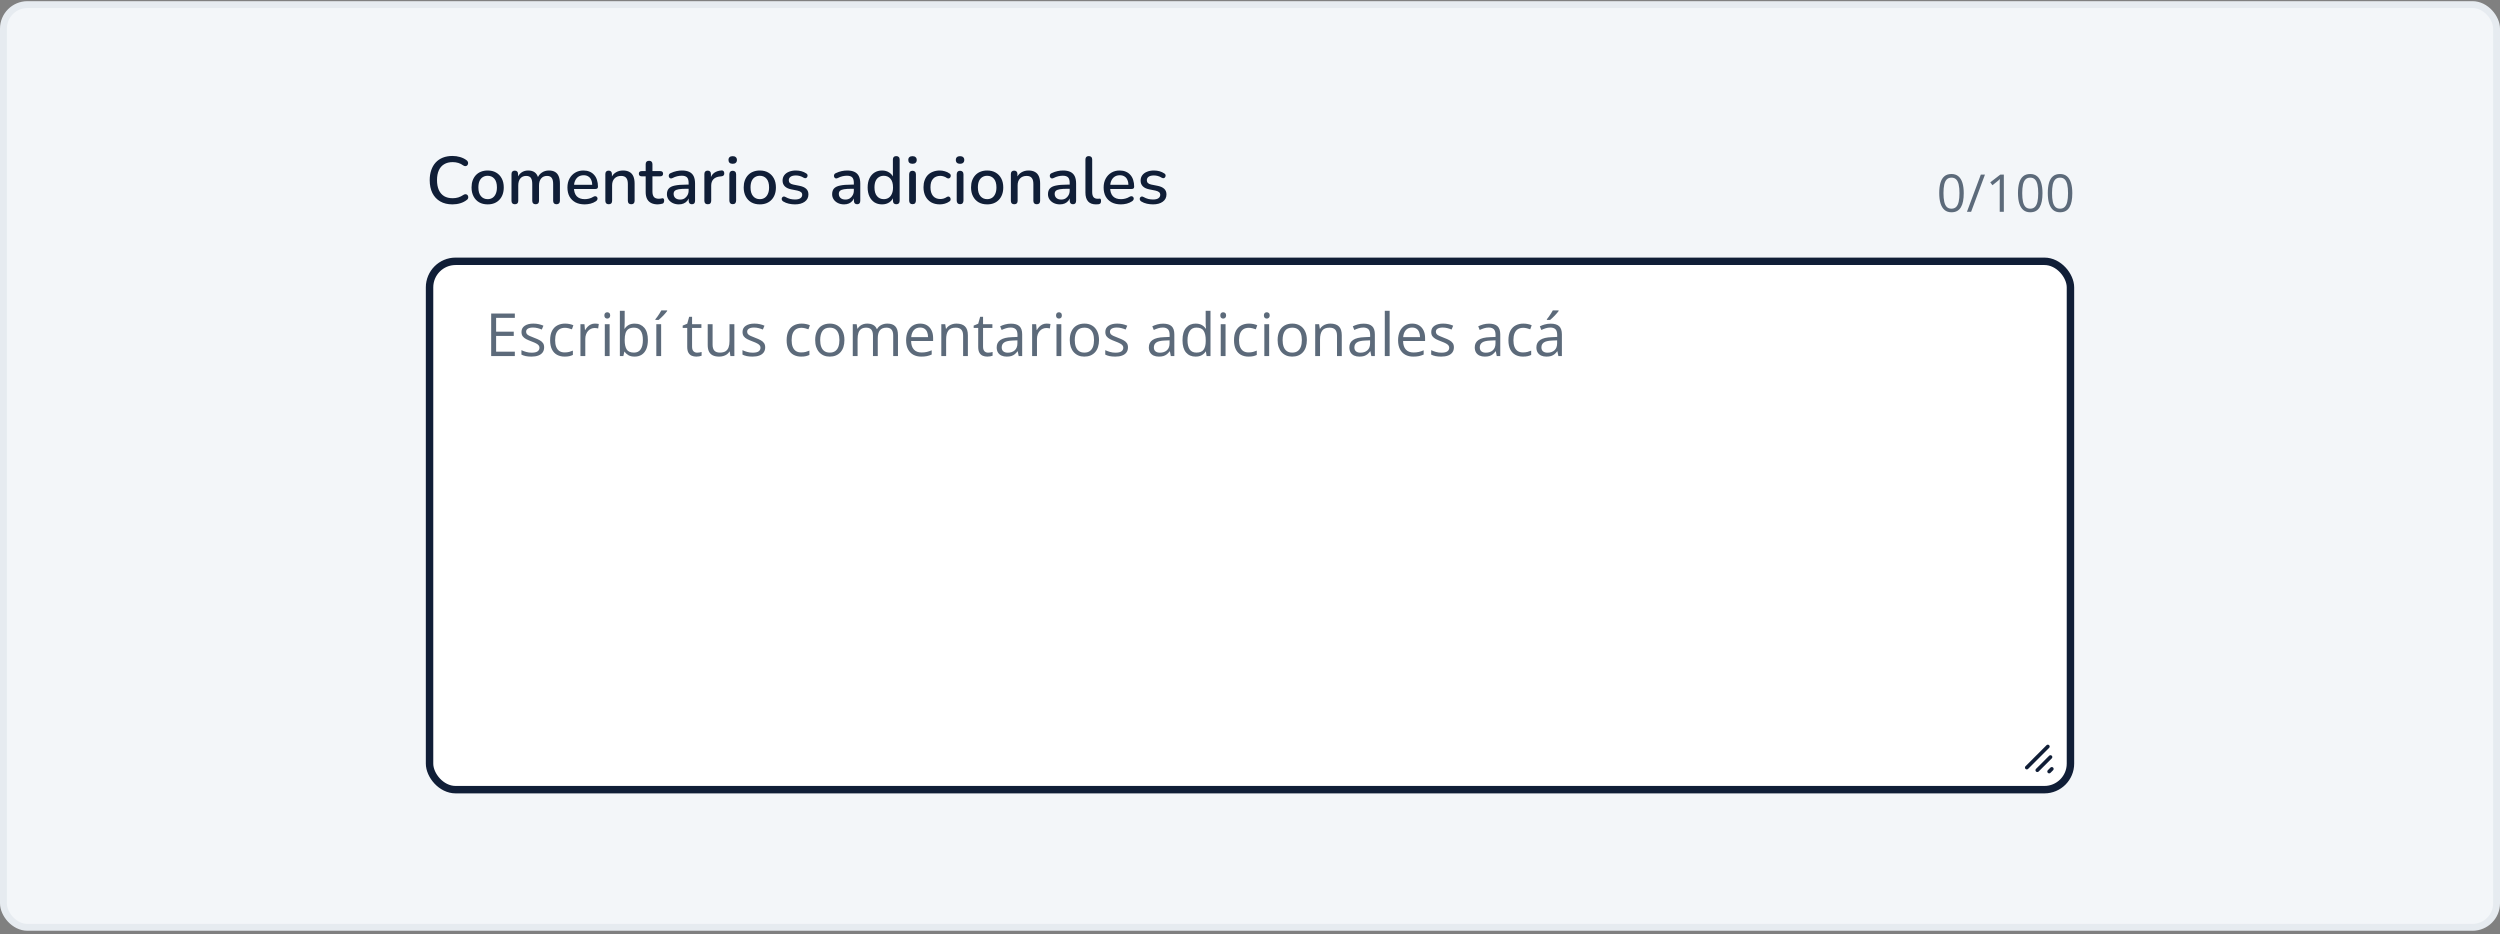 <svg width="728" height="272" viewBox="0 0 728 272" fill="none" xmlns="http://www.w3.org/2000/svg">
<rect x="0" y="0" width="728" height="272" fill="#808080" stroke="none"/>
<rect x="1" y="1.341" width="726" height="268.695" rx="7" fill="#F3F6F9"/>
<rect x="1" y="1.341" width="726" height="268.695" rx="7" stroke="#E6EBF0" stroke-width="2"/>
<path d="M131.762 59.516C130.371 59.516 129.181 59.23 128.193 58.658C127.205 58.086 126.444 57.273 125.911 56.22C125.391 55.154 125.131 53.899 125.131 52.456C125.131 51.377 125.281 50.408 125.58 49.55C125.879 48.679 126.308 47.938 126.867 47.327C127.439 46.703 128.135 46.228 128.954 45.903C129.786 45.578 130.722 45.415 131.762 45.415C132.529 45.415 133.264 45.519 133.966 45.727C134.681 45.935 135.299 46.234 135.819 46.625C136.04 46.768 136.183 46.943 136.248 47.151C136.326 47.346 136.339 47.535 136.287 47.717C136.248 47.899 136.164 48.055 136.034 48.185C135.904 48.302 135.735 48.367 135.527 48.38C135.331 48.393 135.117 48.321 134.883 48.165C134.454 47.84 133.979 47.6 133.459 47.444C132.939 47.288 132.393 47.21 131.821 47.21C130.833 47.21 130.001 47.418 129.324 47.834C128.648 48.237 128.135 48.828 127.784 49.609C127.433 50.389 127.257 51.338 127.257 52.456C127.257 53.574 127.433 54.53 127.784 55.323C128.135 56.103 128.648 56.701 129.324 57.117C130.001 57.52 130.833 57.722 131.821 57.722C132.393 57.722 132.939 57.644 133.459 57.488C133.992 57.319 134.493 57.072 134.961 56.747C135.195 56.604 135.403 56.539 135.585 56.552C135.78 56.565 135.943 56.63 136.073 56.747C136.203 56.864 136.287 57.013 136.326 57.195C136.378 57.364 136.372 57.547 136.307 57.742C136.255 57.924 136.131 58.08 135.936 58.21C135.403 58.639 134.772 58.964 134.044 59.185C133.316 59.406 132.555 59.516 131.762 59.516ZM142.014 59.516C141.052 59.516 140.22 59.315 139.517 58.912C138.828 58.509 138.289 57.937 137.899 57.195C137.509 56.454 137.314 55.583 137.314 54.582C137.314 53.815 137.424 53.132 137.645 52.534C137.866 51.936 138.178 51.422 138.581 50.993C138.997 50.551 139.491 50.22 140.063 49.999C140.649 49.765 141.299 49.648 142.014 49.648C142.963 49.648 143.782 49.849 144.471 50.252C145.173 50.655 145.719 51.227 146.11 51.968C146.5 52.697 146.695 53.568 146.695 54.582C146.695 55.336 146.584 56.019 146.363 56.63C146.142 57.241 145.823 57.761 145.407 58.19C145.004 58.619 144.51 58.951 143.925 59.185C143.353 59.406 142.716 59.516 142.014 59.516ZM142.014 57.995C142.547 57.995 143.015 57.865 143.418 57.605C143.821 57.345 144.133 56.961 144.354 56.454C144.588 55.947 144.705 55.323 144.705 54.582C144.705 53.464 144.458 52.619 143.964 52.047C143.47 51.474 142.82 51.188 142.014 51.188C141.468 51.188 140.993 51.318 140.59 51.578C140.187 51.825 139.868 52.203 139.634 52.71C139.413 53.217 139.303 53.841 139.303 54.582C139.303 55.687 139.55 56.532 140.044 57.117C140.538 57.703 141.195 57.995 142.014 57.995ZM149.921 59.477C149.609 59.477 149.368 59.393 149.199 59.224C149.03 59.042 148.946 58.795 148.946 58.483V50.681C148.946 50.356 149.03 50.109 149.199 49.94C149.368 49.771 149.603 49.687 149.902 49.687C150.214 49.687 150.448 49.771 150.604 49.94C150.773 50.109 150.857 50.356 150.857 50.681V52.281L150.643 51.852C150.903 51.162 151.306 50.623 151.852 50.233C152.398 49.843 153.055 49.648 153.822 49.648C154.615 49.648 155.258 49.836 155.753 50.213C156.247 50.59 156.585 51.169 156.767 51.949H156.494C156.741 51.234 157.163 50.675 157.761 50.272C158.36 49.856 159.055 49.648 159.848 49.648C160.576 49.648 161.175 49.791 161.643 50.077C162.111 50.35 162.462 50.772 162.696 51.344C162.93 51.904 163.047 52.612 163.047 53.47V58.483C163.047 58.795 162.956 59.042 162.774 59.224C162.605 59.393 162.364 59.477 162.052 59.477C161.74 59.477 161.5 59.393 161.331 59.224C161.162 59.042 161.077 58.795 161.077 58.483V53.568C161.077 52.762 160.934 52.17 160.648 51.793C160.375 51.416 159.92 51.227 159.283 51.227C158.568 51.227 158.002 51.474 157.586 51.968C157.17 52.463 156.962 53.145 156.962 54.016V58.483C156.962 58.795 156.877 59.042 156.708 59.224C156.539 59.393 156.299 59.477 155.987 59.477C155.675 59.477 155.428 59.393 155.245 59.224C155.076 59.042 154.992 58.795 154.992 58.483V53.568C154.992 52.762 154.855 52.17 154.582 51.793C154.309 51.416 153.854 51.227 153.217 51.227C152.502 51.227 151.936 51.474 151.52 51.968C151.117 52.463 150.916 53.145 150.916 54.016V58.483C150.916 59.146 150.584 59.477 149.921 59.477ZM170.267 59.516C169.227 59.516 168.33 59.321 167.576 58.931C166.835 58.528 166.256 57.963 165.84 57.234C165.437 56.493 165.235 55.616 165.235 54.602C165.235 53.613 165.437 52.749 165.84 52.008C166.243 51.266 166.796 50.688 167.498 50.272C168.2 49.856 168.999 49.648 169.897 49.648C170.56 49.648 171.151 49.758 171.671 49.979C172.192 50.187 172.634 50.499 172.998 50.915C173.375 51.318 173.654 51.812 173.836 52.398C174.031 52.983 174.129 53.639 174.129 54.367C174.129 54.589 174.064 54.758 173.934 54.874C173.804 54.979 173.609 55.031 173.349 55.031H166.796V53.821H172.803L172.471 54.094C172.471 53.444 172.374 52.892 172.179 52.437C171.997 51.981 171.717 51.637 171.34 51.403C170.976 51.156 170.521 51.032 169.975 51.032C169.364 51.032 168.843 51.175 168.414 51.462C167.998 51.748 167.68 52.144 167.459 52.651C167.238 53.158 167.127 53.75 167.127 54.426V54.543C167.127 55.687 167.394 56.552 167.927 57.137C168.473 57.709 169.26 57.995 170.287 57.995C170.677 57.995 171.086 57.943 171.515 57.839C171.958 57.735 172.374 57.559 172.764 57.312C172.985 57.182 173.18 57.124 173.349 57.137C173.531 57.15 173.674 57.208 173.778 57.312C173.895 57.416 173.966 57.547 173.992 57.703C174.018 57.859 173.992 58.021 173.914 58.19C173.836 58.346 173.7 58.489 173.505 58.619C173.063 58.918 172.549 59.146 171.964 59.302C171.379 59.445 170.813 59.516 170.267 59.516ZM177.252 59.477C176.94 59.477 176.699 59.393 176.53 59.224C176.361 59.042 176.276 58.795 176.276 58.483V50.681C176.276 50.356 176.361 50.109 176.53 49.94C176.699 49.771 176.933 49.687 177.232 49.687C177.544 49.687 177.778 49.771 177.934 49.94C178.103 50.109 178.188 50.356 178.188 50.681V52.203L177.973 51.852C178.259 51.123 178.708 50.577 179.319 50.213C179.93 49.836 180.632 49.648 181.425 49.648C182.179 49.648 182.804 49.791 183.298 50.077C183.805 50.35 184.182 50.772 184.429 51.344C184.676 51.904 184.799 52.612 184.799 53.47V58.483C184.799 58.795 184.715 59.042 184.546 59.224C184.377 59.393 184.136 59.477 183.824 59.477C183.499 59.477 183.252 59.393 183.083 59.224C182.914 59.042 182.83 58.795 182.83 58.483V53.587C182.83 52.768 182.667 52.17 182.342 51.793C182.03 51.416 181.536 51.227 180.86 51.227C180.067 51.227 179.429 51.474 178.948 51.968C178.48 52.463 178.246 53.126 178.246 53.958V58.483C178.246 59.146 177.915 59.477 177.252 59.477ZM191.57 59.516C190.79 59.516 190.134 59.38 189.601 59.107C189.067 58.834 188.671 58.431 188.411 57.898C188.151 57.364 188.021 56.714 188.021 55.947V51.344H186.851C186.591 51.344 186.389 51.279 186.246 51.149C186.103 51.006 186.031 50.818 186.031 50.584C186.031 50.337 186.103 50.148 186.246 50.018C186.389 49.888 186.591 49.823 186.851 49.823H188.021V47.814C188.021 47.489 188.105 47.242 188.274 47.073C188.456 46.904 188.703 46.82 189.015 46.82C189.328 46.82 189.568 46.904 189.737 47.073C189.906 47.242 189.991 47.489 189.991 47.814V49.823H192.273C192.533 49.823 192.734 49.888 192.877 50.018C193.02 50.148 193.092 50.337 193.092 50.584C193.092 50.818 193.02 51.006 192.877 51.149C192.734 51.279 192.533 51.344 192.273 51.344H189.991V55.791C189.991 56.48 190.134 57 190.42 57.352C190.719 57.703 191.2 57.878 191.863 57.878C192.097 57.878 192.299 57.859 192.468 57.82C192.65 57.767 192.799 57.735 192.916 57.722C193.059 57.722 193.176 57.774 193.267 57.878C193.358 57.969 193.404 58.151 193.404 58.424C193.404 58.619 193.365 58.801 193.287 58.97C193.222 59.139 193.098 59.25 192.916 59.302C192.76 59.354 192.546 59.399 192.273 59.438C192.012 59.49 191.778 59.516 191.57 59.516ZM197.68 59.516C197.016 59.516 196.418 59.386 195.885 59.126C195.365 58.866 194.956 58.515 194.657 58.073C194.357 57.631 194.208 57.13 194.208 56.571C194.208 55.869 194.383 55.317 194.735 54.914C195.099 54.498 195.69 54.205 196.509 54.036C197.341 53.854 198.46 53.763 199.864 53.763H200.781V54.972H199.883C198.947 54.972 198.206 55.018 197.66 55.109C197.114 55.2 196.724 55.356 196.49 55.577C196.269 55.785 196.158 56.077 196.158 56.454C196.158 56.948 196.327 57.352 196.665 57.663C197.003 57.963 197.471 58.112 198.07 58.112C198.551 58.112 198.973 58.002 199.337 57.781C199.701 57.547 199.987 57.234 200.195 56.844C200.417 56.454 200.527 56.006 200.527 55.499V53.256C200.527 52.515 200.371 51.981 200.059 51.657C199.747 51.331 199.233 51.169 198.518 51.169C198.102 51.169 197.667 51.221 197.211 51.325C196.769 51.429 196.308 51.605 195.827 51.852C195.606 51.956 195.417 51.988 195.261 51.949C195.105 51.91 194.982 51.825 194.891 51.696C194.8 51.553 194.748 51.403 194.735 51.247C194.735 51.078 194.774 50.915 194.852 50.759C194.943 50.603 195.092 50.486 195.3 50.408C195.872 50.135 196.438 49.94 196.997 49.823C197.556 49.706 198.083 49.648 198.577 49.648C199.448 49.648 200.163 49.784 200.722 50.057C201.294 50.33 201.717 50.746 201.99 51.305C202.263 51.864 202.399 52.586 202.399 53.47V58.483C202.399 58.795 202.321 59.042 202.165 59.224C202.009 59.393 201.782 59.477 201.483 59.477C201.197 59.477 200.969 59.393 200.8 59.224C200.631 59.042 200.547 58.795 200.547 58.483V57.215H200.722C200.618 57.696 200.423 58.112 200.137 58.463C199.864 58.801 199.519 59.061 199.103 59.243C198.687 59.425 198.213 59.516 197.68 59.516ZM206.107 59.477C205.782 59.477 205.535 59.393 205.366 59.224C205.197 59.042 205.112 58.795 205.112 58.483V50.681C205.112 50.356 205.197 50.109 205.366 49.94C205.535 49.771 205.769 49.687 206.068 49.687C206.38 49.687 206.614 49.771 206.77 49.94C206.939 50.109 207.024 50.356 207.024 50.681V52.105H206.829C207.037 51.325 207.42 50.733 207.979 50.33C208.539 49.927 209.254 49.693 210.125 49.628C210.359 49.615 210.541 49.674 210.671 49.804C210.814 49.934 210.892 50.135 210.905 50.408C210.931 50.681 210.872 50.902 210.729 51.071C210.586 51.227 210.365 51.318 210.066 51.344L209.696 51.383C208.851 51.462 208.207 51.728 207.765 52.183C207.323 52.638 207.102 53.262 207.102 54.055V58.483C207.102 58.795 207.017 59.042 206.848 59.224C206.692 59.393 206.445 59.477 206.107 59.477ZM213.363 59.458C213.051 59.458 212.811 59.367 212.642 59.185C212.473 58.99 212.388 58.723 212.388 58.385V50.779C212.388 50.441 212.473 50.181 212.642 49.999C212.811 49.817 213.051 49.726 213.363 49.726C213.675 49.726 213.916 49.817 214.085 49.999C214.267 50.181 214.358 50.441 214.358 50.779V58.385C214.358 58.723 214.273 58.99 214.104 59.185C213.935 59.367 213.688 59.458 213.363 59.458ZM213.363 47.697C212.973 47.697 212.668 47.6 212.447 47.405C212.239 47.21 212.135 46.937 212.135 46.586C212.135 46.221 212.239 45.949 212.447 45.767C212.668 45.571 212.973 45.474 213.363 45.474C213.753 45.474 214.052 45.571 214.26 45.767C214.481 45.949 214.592 46.221 214.592 46.586C214.592 46.937 214.481 47.21 214.26 47.405C214.052 47.6 213.753 47.697 213.363 47.697ZM221.265 59.516C220.303 59.516 219.471 59.315 218.769 58.912C218.08 58.509 217.54 57.937 217.15 57.195C216.76 56.454 216.565 55.583 216.565 54.582C216.565 53.815 216.676 53.132 216.897 52.534C217.118 51.936 217.43 51.422 217.833 50.993C218.249 50.551 218.743 50.22 219.315 49.999C219.9 49.765 220.55 49.648 221.265 49.648C222.215 49.648 223.034 49.849 223.723 50.252C224.425 50.655 224.971 51.227 225.361 51.968C225.751 52.697 225.946 53.568 225.946 54.582C225.946 55.336 225.836 56.019 225.615 56.63C225.394 57.241 225.075 57.761 224.659 58.19C224.256 58.619 223.762 58.951 223.177 59.185C222.605 59.406 221.967 59.516 221.265 59.516ZM221.265 57.995C221.798 57.995 222.267 57.865 222.67 57.605C223.073 57.345 223.385 56.961 223.606 56.454C223.84 55.947 223.957 55.323 223.957 54.582C223.957 53.464 223.71 52.619 223.216 52.047C222.722 51.474 222.072 51.188 221.265 51.188C220.719 51.188 220.245 51.318 219.842 51.578C219.439 51.825 219.12 52.203 218.886 52.71C218.665 53.217 218.554 53.841 218.554 54.582C218.554 55.687 218.801 56.532 219.296 57.117C219.79 57.703 220.446 57.995 221.265 57.995ZM231.494 59.516C230.921 59.516 230.33 59.451 229.719 59.321C229.121 59.191 228.568 58.97 228.061 58.658C227.892 58.541 227.775 58.411 227.71 58.268C227.645 58.125 227.619 57.982 227.632 57.839C227.658 57.683 227.716 57.553 227.807 57.449C227.911 57.332 228.035 57.261 228.178 57.234C228.334 57.208 228.497 57.241 228.666 57.332C229.173 57.618 229.66 57.82 230.128 57.937C230.596 58.041 231.058 58.093 231.513 58.093C232.202 58.093 232.722 57.969 233.073 57.722C233.424 57.475 233.6 57.143 233.6 56.727C233.6 56.389 233.483 56.129 233.249 55.947C233.015 55.752 232.664 55.603 232.196 55.499L230.343 55.128C229.537 54.959 228.926 54.66 228.51 54.231C228.093 53.802 227.885 53.256 227.885 52.593C227.885 51.995 228.048 51.474 228.373 51.032C228.698 50.59 229.153 50.252 229.738 50.018C230.323 49.771 230.999 49.648 231.767 49.648C232.339 49.648 232.878 49.719 233.385 49.862C233.892 50.005 234.361 50.22 234.79 50.506C234.959 50.597 235.069 50.72 235.121 50.876C235.173 51.019 235.18 51.162 235.141 51.305C235.115 51.448 235.05 51.578 234.946 51.696C234.842 51.8 234.712 51.864 234.556 51.891C234.413 51.904 234.25 51.864 234.068 51.773C233.678 51.526 233.288 51.351 232.898 51.247C232.521 51.143 232.144 51.091 231.767 51.091C231.077 51.091 230.557 51.221 230.206 51.481C229.868 51.728 229.699 52.066 229.699 52.495C229.699 52.82 229.803 53.087 230.011 53.295C230.219 53.503 230.544 53.652 230.986 53.743L232.839 54.114C233.684 54.283 234.322 54.569 234.751 54.972C235.193 55.375 235.414 55.921 235.414 56.61C235.414 57.508 235.056 58.216 234.341 58.736C233.626 59.256 232.677 59.516 231.494 59.516ZM245.79 59.516C245.127 59.516 244.529 59.386 243.996 59.126C243.476 58.866 243.066 58.515 242.767 58.073C242.468 57.631 242.319 57.13 242.319 56.571C242.319 55.869 242.494 55.317 242.845 54.914C243.209 54.498 243.801 54.205 244.62 54.036C245.452 53.854 246.571 53.763 247.975 53.763H248.891V54.972H247.994C247.058 54.972 246.317 55.018 245.771 55.109C245.225 55.2 244.835 55.356 244.601 55.577C244.38 55.785 244.269 56.077 244.269 56.454C244.269 56.948 244.438 57.352 244.776 57.663C245.114 57.963 245.582 58.112 246.18 58.112C246.662 58.112 247.084 58.002 247.448 57.781C247.812 57.547 248.098 57.234 248.306 56.844C248.527 56.454 248.638 56.006 248.638 55.499V53.256C248.638 52.515 248.482 51.981 248.17 51.657C247.858 51.331 247.344 51.169 246.629 51.169C246.213 51.169 245.777 51.221 245.322 51.325C244.88 51.429 244.419 51.605 243.938 51.852C243.717 51.956 243.528 51.988 243.372 51.949C243.216 51.91 243.092 51.825 243.001 51.696C242.91 51.553 242.858 51.403 242.845 51.247C242.845 51.078 242.884 50.915 242.962 50.759C243.053 50.603 243.203 50.486 243.411 50.408C243.983 50.135 244.549 49.94 245.108 49.823C245.667 49.706 246.193 49.648 246.688 49.648C247.559 49.648 248.274 49.784 248.833 50.057C249.405 50.33 249.828 50.746 250.101 51.305C250.374 51.864 250.51 52.586 250.51 53.47V58.483C250.51 58.795 250.432 59.042 250.276 59.224C250.12 59.393 249.893 59.477 249.594 59.477C249.308 59.477 249.08 59.393 248.911 59.224C248.742 59.042 248.657 58.795 248.657 58.483V57.215H248.833C248.729 57.696 248.534 58.112 248.248 58.463C247.975 58.801 247.63 59.061 247.214 59.243C246.798 59.425 246.324 59.516 245.79 59.516ZM256.851 59.516C256.019 59.516 255.284 59.321 254.647 58.931C254.023 58.528 253.535 57.956 253.184 57.215C252.833 56.461 252.658 55.583 252.658 54.582C252.658 53.555 252.833 52.677 253.184 51.949C253.535 51.221 254.023 50.655 254.647 50.252C255.284 49.849 256.019 49.648 256.851 49.648C257.683 49.648 258.398 49.856 258.996 50.272C259.607 50.675 260.017 51.221 260.225 51.91H260.011V46.449C260.011 46.124 260.095 45.877 260.264 45.708C260.433 45.539 260.674 45.454 260.986 45.454C261.298 45.454 261.538 45.539 261.707 45.708C261.889 45.877 261.98 46.124 261.98 46.449V58.483C261.98 58.795 261.896 59.042 261.727 59.224C261.558 59.393 261.317 59.477 261.005 59.477C260.693 59.477 260.453 59.393 260.284 59.224C260.115 59.042 260.03 58.795 260.03 58.483V56.766L260.245 57.195C260.037 57.898 259.627 58.463 259.016 58.892C258.418 59.308 257.696 59.516 256.851 59.516ZM257.358 57.995C257.891 57.995 258.359 57.865 258.762 57.605C259.165 57.345 259.477 56.961 259.698 56.454C259.933 55.947 260.05 55.323 260.05 54.582C260.05 53.464 259.802 52.619 259.308 52.047C258.814 51.474 258.164 51.188 257.358 51.188C256.812 51.188 256.337 51.318 255.934 51.578C255.531 51.825 255.213 52.203 254.979 52.71C254.758 53.217 254.647 53.841 254.647 54.582C254.647 55.687 254.894 56.532 255.388 57.117C255.882 57.703 256.539 57.995 257.358 57.995ZM265.722 59.458C265.409 59.458 265.169 59.367 265 59.185C264.831 58.99 264.746 58.723 264.746 58.385V50.779C264.746 50.441 264.831 50.181 265 49.999C265.169 49.817 265.409 49.726 265.722 49.726C266.034 49.726 266.274 49.817 266.443 49.999C266.625 50.181 266.716 50.441 266.716 50.779V58.385C266.716 58.723 266.632 58.99 266.463 59.185C266.294 59.367 266.047 59.458 265.722 59.458ZM265.722 47.697C265.331 47.697 265.026 47.6 264.805 47.405C264.597 47.21 264.493 46.937 264.493 46.586C264.493 46.221 264.597 45.949 264.805 45.767C265.026 45.571 265.331 45.474 265.722 45.474C266.112 45.474 266.411 45.571 266.619 45.767C266.84 45.949 266.95 46.221 266.95 46.586C266.95 46.937 266.84 47.21 266.619 47.405C266.411 47.6 266.112 47.697 265.722 47.697ZM273.682 59.516C272.707 59.516 271.862 59.315 271.147 58.912C270.445 58.496 269.898 57.917 269.508 57.176C269.118 56.422 268.923 55.538 268.923 54.523C268.923 53.769 269.034 53.093 269.255 52.495C269.476 51.884 269.788 51.37 270.191 50.954C270.607 50.538 271.108 50.22 271.693 49.999C272.291 49.765 272.954 49.648 273.682 49.648C274.137 49.648 274.612 49.719 275.106 49.862C275.613 49.992 276.081 50.213 276.51 50.525C276.679 50.629 276.783 50.759 276.822 50.915C276.874 51.058 276.881 51.208 276.842 51.364C276.816 51.52 276.744 51.657 276.627 51.773C276.523 51.877 276.393 51.943 276.237 51.968C276.081 51.981 275.912 51.936 275.73 51.832C275.418 51.611 275.099 51.455 274.774 51.364C274.449 51.26 274.137 51.208 273.838 51.208C273.37 51.208 272.954 51.286 272.59 51.442C272.239 51.585 271.94 51.8 271.693 52.086C271.446 52.359 271.257 52.703 271.127 53.119C271.01 53.535 270.952 54.01 270.952 54.543C270.952 55.609 271.199 56.448 271.693 57.059C272.2 57.657 272.915 57.956 273.838 57.956C274.137 57.956 274.449 57.911 274.774 57.82C275.099 57.728 275.418 57.572 275.73 57.352C275.912 57.248 276.081 57.208 276.237 57.234C276.393 57.261 276.517 57.332 276.608 57.449C276.712 57.553 276.777 57.683 276.803 57.839C276.842 57.982 276.835 58.132 276.783 58.288C276.731 58.444 276.621 58.574 276.452 58.678C276.036 58.977 275.58 59.191 275.086 59.321C274.605 59.451 274.137 59.516 273.682 59.516ZM279.568 59.458C279.256 59.458 279.016 59.367 278.847 59.185C278.678 58.99 278.593 58.723 278.593 58.385V50.779C278.593 50.441 278.678 50.181 278.847 49.999C279.016 49.817 279.256 49.726 279.568 49.726C279.88 49.726 280.121 49.817 280.29 49.999C280.472 50.181 280.563 50.441 280.563 50.779V58.385C280.563 58.723 280.478 58.99 280.309 59.185C280.14 59.367 279.893 59.458 279.568 59.458ZM279.568 47.697C279.178 47.697 278.873 47.6 278.652 47.405C278.443 47.21 278.339 46.937 278.339 46.586C278.339 46.221 278.443 45.949 278.652 45.767C278.873 45.571 279.178 45.474 279.568 45.474C279.958 45.474 280.257 45.571 280.465 45.767C280.686 45.949 280.797 46.221 280.797 46.586C280.797 46.937 280.686 47.21 280.465 47.405C280.257 47.6 279.958 47.697 279.568 47.697ZM287.47 59.516C286.508 59.516 285.676 59.315 284.974 58.912C284.285 58.509 283.745 57.937 283.355 57.195C282.965 56.454 282.77 55.583 282.77 54.582C282.77 53.815 282.88 53.132 283.101 52.534C283.323 51.936 283.635 51.422 284.038 50.993C284.454 50.551 284.948 50.22 285.52 49.999C286.105 49.765 286.755 49.648 287.47 49.648C288.419 49.648 289.239 49.849 289.928 50.252C290.63 50.655 291.176 51.227 291.566 51.968C291.956 52.697 292.151 53.568 292.151 54.582C292.151 55.336 292.041 56.019 291.819 56.63C291.598 57.241 291.28 57.761 290.864 58.19C290.461 58.619 289.967 58.951 289.382 59.185C288.809 59.406 288.172 59.516 287.47 59.516ZM287.47 57.995C288.003 57.995 288.471 57.865 288.874 57.605C289.278 57.345 289.59 56.961 289.811 56.454C290.045 55.947 290.162 55.323 290.162 54.582C290.162 53.464 289.915 52.619 289.421 52.047C288.926 51.474 288.276 51.188 287.47 51.188C286.924 51.188 286.45 51.318 286.046 51.578C285.643 51.825 285.325 52.203 285.091 52.71C284.87 53.217 284.759 53.841 284.759 54.582C284.759 55.687 285.006 56.532 285.5 57.117C285.994 57.703 286.651 57.995 287.47 57.995ZM295.338 59.477C295.026 59.477 294.786 59.393 294.617 59.224C294.448 59.042 294.363 58.795 294.363 58.483V50.681C294.363 50.356 294.448 50.109 294.617 49.94C294.786 49.771 295.02 49.687 295.319 49.687C295.631 49.687 295.865 49.771 296.021 49.94C296.19 50.109 296.275 50.356 296.275 50.681V52.203L296.06 51.852C296.346 51.123 296.795 50.577 297.406 50.213C298.017 49.836 298.719 49.648 299.512 49.648C300.266 49.648 300.89 49.791 301.385 50.077C301.892 50.35 302.269 50.772 302.516 51.344C302.763 51.904 302.886 52.612 302.886 53.47V58.483C302.886 58.795 302.802 59.042 302.633 59.224C302.464 59.393 302.223 59.477 301.911 59.477C301.586 59.477 301.339 59.393 301.17 59.224C301.001 59.042 300.916 58.795 300.916 58.483V53.587C300.916 52.768 300.754 52.17 300.429 51.793C300.117 51.416 299.623 51.227 298.947 51.227C298.153 51.227 297.516 51.474 297.035 51.968C296.567 52.463 296.333 53.126 296.333 53.958V58.483C296.333 59.146 296.002 59.477 295.338 59.477ZM308.643 59.516C307.98 59.516 307.382 59.386 306.849 59.126C306.329 58.866 305.919 58.515 305.62 58.073C305.321 57.631 305.172 57.13 305.172 56.571C305.172 55.869 305.347 55.317 305.698 54.914C306.062 54.498 306.654 54.205 307.473 54.036C308.305 53.854 309.423 53.763 310.828 53.763H311.744V54.972H310.847C309.911 54.972 309.17 55.018 308.624 55.109C308.078 55.2 307.687 55.356 307.453 55.577C307.232 55.785 307.122 56.077 307.122 56.454C307.122 56.948 307.291 57.352 307.629 57.663C307.967 57.963 308.435 58.112 309.033 58.112C309.514 58.112 309.937 58.002 310.301 57.781C310.665 57.547 310.951 57.234 311.159 56.844C311.38 56.454 311.491 56.006 311.491 55.499V53.256C311.491 52.515 311.335 51.981 311.023 51.657C310.71 51.331 310.197 51.169 309.482 51.169C309.066 51.169 308.63 51.221 308.175 51.325C307.733 51.429 307.271 51.605 306.79 51.852C306.569 51.956 306.381 51.988 306.225 51.949C306.069 51.91 305.945 51.825 305.854 51.696C305.763 51.553 305.711 51.403 305.698 51.247C305.698 51.078 305.737 50.915 305.815 50.759C305.906 50.603 306.056 50.486 306.264 50.408C306.836 50.135 307.401 49.94 307.961 49.823C308.52 49.706 309.046 49.648 309.54 49.648C310.411 49.648 311.127 49.784 311.686 50.057C312.258 50.33 312.68 50.746 312.953 51.305C313.226 51.864 313.363 52.586 313.363 53.47V58.483C313.363 58.795 313.285 59.042 313.129 59.224C312.973 59.393 312.745 59.477 312.446 59.477C312.16 59.477 311.933 59.393 311.764 59.224C311.595 59.042 311.51 58.795 311.51 58.483V57.215H311.686C311.582 57.696 311.387 58.112 311.101 58.463C310.828 58.801 310.483 59.061 310.067 59.243C309.651 59.425 309.176 59.516 308.643 59.516ZM319.138 59.516C318.124 59.516 317.357 59.224 316.837 58.639C316.33 58.041 316.076 57.182 316.076 56.064V46.449C316.076 46.124 316.161 45.877 316.33 45.708C316.499 45.539 316.739 45.454 317.051 45.454C317.363 45.454 317.604 45.539 317.773 45.708C317.955 45.877 318.046 46.124 318.046 46.449V55.947C318.046 56.597 318.176 57.085 318.436 57.41C318.709 57.722 319.099 57.878 319.606 57.878C319.723 57.878 319.827 57.878 319.918 57.878C320.009 57.865 320.1 57.852 320.191 57.839C320.347 57.826 320.458 57.872 320.523 57.976C320.588 58.067 320.62 58.262 320.62 58.561C320.62 58.834 320.562 59.048 320.445 59.204C320.328 59.347 320.139 59.438 319.879 59.477C319.762 59.49 319.639 59.497 319.509 59.497C319.379 59.51 319.255 59.516 319.138 59.516ZM326.409 59.516C325.368 59.516 324.471 59.321 323.717 58.931C322.976 58.528 322.397 57.963 321.981 57.234C321.578 56.493 321.377 55.616 321.377 54.602C321.377 53.613 321.578 52.749 321.981 52.008C322.384 51.266 322.937 50.688 323.639 50.272C324.341 49.856 325.141 49.648 326.038 49.648C326.701 49.648 327.293 49.758 327.813 49.979C328.333 50.187 328.775 50.499 329.139 50.915C329.516 51.318 329.796 51.812 329.978 52.398C330.173 52.983 330.27 53.639 330.27 54.367C330.27 54.589 330.205 54.758 330.075 54.874C329.945 54.979 329.75 55.031 329.49 55.031H322.937V53.821H328.944L328.612 54.094C328.612 53.444 328.515 52.892 328.32 52.437C328.138 51.981 327.858 51.637 327.481 51.403C327.117 51.156 326.662 51.032 326.116 51.032C325.505 51.032 324.985 51.175 324.556 51.462C324.14 51.748 323.821 52.144 323.6 52.651C323.379 53.158 323.269 53.75 323.269 54.426V54.543C323.269 55.687 323.535 56.552 324.068 57.137C324.614 57.709 325.401 57.995 326.428 57.995C326.818 57.995 327.228 57.943 327.657 57.839C328.099 57.735 328.515 57.559 328.905 57.312C329.126 57.182 329.321 57.124 329.49 57.137C329.672 57.15 329.815 57.208 329.919 57.312C330.036 57.416 330.108 57.547 330.134 57.703C330.16 57.859 330.134 58.021 330.056 58.19C329.978 58.346 329.841 58.489 329.646 58.619C329.204 58.918 328.69 59.146 328.105 59.302C327.52 59.445 326.955 59.516 326.409 59.516ZM335.753 59.516C335.181 59.516 334.589 59.451 333.978 59.321C333.38 59.191 332.827 58.97 332.32 58.658C332.151 58.541 332.034 58.411 331.969 58.268C331.904 58.125 331.878 57.982 331.891 57.839C331.917 57.683 331.976 57.553 332.067 57.449C332.171 57.332 332.294 57.261 332.437 57.234C332.593 57.208 332.756 57.241 332.925 57.332C333.432 57.618 333.92 57.82 334.388 57.937C334.856 58.041 335.317 58.093 335.772 58.093C336.461 58.093 336.982 57.969 337.333 57.722C337.684 57.475 337.859 57.143 337.859 56.727C337.859 56.389 337.742 56.129 337.508 55.947C337.274 55.752 336.923 55.603 336.455 55.499L334.602 55.128C333.796 54.959 333.185 54.66 332.769 54.231C332.353 53.802 332.145 53.256 332.145 52.593C332.145 51.995 332.307 51.474 332.632 51.032C332.957 50.59 333.412 50.252 333.998 50.018C334.583 49.771 335.259 49.648 336.026 49.648C336.598 49.648 337.138 49.719 337.645 49.862C338.152 50.005 338.62 50.22 339.049 50.506C339.218 50.597 339.328 50.72 339.38 50.876C339.432 51.019 339.439 51.162 339.4 51.305C339.374 51.448 339.309 51.578 339.205 51.696C339.101 51.8 338.971 51.864 338.815 51.891C338.672 51.904 338.509 51.864 338.327 51.773C337.937 51.526 337.547 51.351 337.157 51.247C336.78 51.143 336.403 51.091 336.026 51.091C335.337 51.091 334.817 51.221 334.466 51.481C334.128 51.728 333.959 52.066 333.959 52.495C333.959 52.82 334.063 53.087 334.271 53.295C334.479 53.503 334.804 53.652 335.246 53.743L337.099 54.114C337.944 54.283 338.581 54.569 339.01 54.972C339.452 55.375 339.673 55.921 339.673 56.61C339.673 57.508 339.315 58.216 338.6 58.736C337.885 59.256 336.936 59.516 335.753 59.516Z" fill="#101E37"/>
<g clip-path="url(#clip0_3270_17513)">
<rect x="124" y="75.009" width="480" height="156.027" rx="8.668" fill="white"/>
<path d="M149.92 103.677H143.029V91.301H149.92V92.571H144.468V96.575H149.607V97.827H144.468V102.407H149.92V103.677ZM158.453 101.137C158.453 101.73 158.303 102.229 158.004 102.636C157.71 103.036 157.287 103.338 156.734 103.541C156.187 103.744 155.532 103.846 154.77 103.846C154.121 103.846 153.56 103.795 153.086 103.694C152.612 103.592 152.197 103.448 151.841 103.262V101.967C152.22 102.153 152.671 102.322 153.196 102.475C153.721 102.627 154.257 102.703 154.804 102.703C155.606 102.703 156.187 102.573 156.548 102.314C156.909 102.054 157.09 101.702 157.09 101.256C157.09 101.002 157.016 100.779 156.87 100.587C156.729 100.39 156.489 100.2 156.15 100.02C155.812 99.834 155.343 99.63 154.745 99.41C154.152 99.185 153.639 98.962 153.204 98.742C152.775 98.516 152.442 98.242 152.205 97.921C151.974 97.599 151.858 97.181 151.858 96.668C151.858 95.883 152.174 95.282 152.806 94.865C153.444 94.441 154.279 94.23 155.312 94.23C155.871 94.23 156.393 94.286 156.878 94.399C157.369 94.506 157.826 94.653 158.249 94.839L157.775 95.965C157.392 95.802 156.982 95.663 156.548 95.55C156.113 95.438 155.67 95.381 155.219 95.381C154.57 95.381 154.071 95.488 153.721 95.703C153.376 95.917 153.204 96.211 153.204 96.583C153.204 96.871 153.283 97.108 153.441 97.294C153.605 97.48 153.865 97.655 154.22 97.819C154.576 97.983 155.044 98.174 155.625 98.395C156.207 98.609 156.709 98.832 157.132 99.063C157.555 99.289 157.88 99.566 158.106 99.893C158.337 100.215 158.453 100.629 158.453 101.137ZM164.429 103.846C163.594 103.846 162.857 103.674 162.22 103.33C161.582 102.985 161.085 102.461 160.73 101.755C160.374 101.05 160.196 100.161 160.196 99.089C160.196 97.966 160.383 97.049 160.755 96.338C161.133 95.621 161.652 95.09 162.313 94.746C162.973 94.402 163.723 94.23 164.564 94.23C165.027 94.23 165.473 94.278 165.902 94.374C166.336 94.464 166.692 94.58 166.968 94.721L166.545 95.897C166.263 95.784 165.936 95.683 165.563 95.593C165.196 95.502 164.852 95.457 164.53 95.457C163.887 95.457 163.351 95.596 162.922 95.872C162.499 96.148 162.18 96.555 161.966 97.091C161.757 97.627 161.652 98.287 161.652 99.072C161.652 99.822 161.754 100.463 161.957 100.993C162.166 101.524 162.473 101.93 162.88 102.212C163.292 102.489 163.805 102.627 164.42 102.627C164.911 102.627 165.354 102.576 165.749 102.475C166.144 102.368 166.503 102.243 166.824 102.102V103.355C166.514 103.513 166.167 103.634 165.783 103.719C165.405 103.804 164.954 103.846 164.429 103.846ZM173.241 94.23C173.427 94.23 173.622 94.241 173.825 94.264C174.028 94.281 174.209 94.306 174.367 94.34L174.189 95.644C174.037 95.604 173.867 95.573 173.681 95.55C173.495 95.528 173.32 95.516 173.156 95.516C172.784 95.516 172.431 95.593 172.098 95.745C171.771 95.892 171.483 96.106 171.235 96.388C170.986 96.665 170.792 97.001 170.651 97.396C170.51 97.785 170.439 98.22 170.439 98.699V103.677H169.025V94.399H170.194L170.346 96.109H170.405C170.597 95.765 170.828 95.452 171.099 95.169C171.37 94.882 171.683 94.653 172.039 94.484C172.4 94.314 172.801 94.23 173.241 94.23ZM177.524 94.399V103.677H176.119V94.399H177.524ZM176.839 90.928C177.07 90.928 177.267 91.005 177.431 91.157C177.6 91.304 177.685 91.535 177.685 91.851C177.685 92.162 177.6 92.393 177.431 92.545C177.267 92.698 177.07 92.774 176.839 92.774C176.596 92.774 176.393 92.698 176.229 92.545C176.071 92.393 175.992 92.162 175.992 91.851C175.992 91.535 176.071 91.304 176.229 91.157C176.393 91.005 176.596 90.928 176.839 90.928ZM181.909 90.505V93.798C181.909 94.176 181.898 94.543 181.875 94.898C181.858 95.254 181.844 95.531 181.833 95.728H181.909C182.163 95.311 182.53 94.958 183.01 94.67C183.489 94.382 184.102 94.238 184.846 94.238C186.009 94.238 186.935 94.642 187.623 95.449C188.317 96.25 188.664 97.444 188.664 99.029C188.664 100.073 188.506 100.954 188.19 101.671C187.874 102.387 187.428 102.929 186.853 103.296C186.277 103.663 185.597 103.846 184.813 103.846C184.079 103.846 183.475 103.711 183.001 103.44C182.533 103.163 182.172 102.827 181.918 102.432H181.808L181.52 103.677H180.504V90.505H181.909ZM184.618 95.415C183.946 95.415 183.413 95.547 183.018 95.813C182.623 96.072 182.338 96.467 182.163 96.998C181.994 97.523 181.909 98.189 181.909 98.996V99.072C181.909 100.24 182.104 101.134 182.493 101.755C182.883 102.37 183.591 102.678 184.618 102.678C185.481 102.678 186.128 102.362 186.556 101.73C186.991 101.098 187.208 100.195 187.208 99.021C187.208 97.825 186.994 96.924 186.565 96.321C186.142 95.717 185.493 95.415 184.618 95.415ZM192.524 103.677H191.119V94.399H192.524V103.677ZM194.277 90.395V90.564C194.164 90.728 194.008 90.926 193.811 91.157C193.619 91.383 193.405 91.623 193.168 91.876C192.931 92.125 192.691 92.362 192.448 92.588C192.211 92.813 191.991 93.008 191.788 93.172H190.848V92.969C191.029 92.754 191.226 92.497 191.441 92.198C191.655 91.894 191.864 91.583 192.067 91.267C192.27 90.945 192.44 90.655 192.575 90.395H194.277ZM203.004 102.695C203.235 102.695 203.472 102.675 203.715 102.636C203.958 102.596 204.155 102.548 204.308 102.492V103.584C204.144 103.657 203.915 103.719 203.622 103.77C203.334 103.821 203.052 103.846 202.775 103.846C202.284 103.846 201.839 103.761 201.438 103.592C201.037 103.417 200.716 103.124 200.473 102.712C200.236 102.3 200.117 101.73 200.117 101.002V95.5H198.797V94.814L200.126 94.264L200.685 92.249H201.531V94.399H204.248V95.5H201.531V100.959C201.531 101.541 201.664 101.975 201.929 102.263C202.2 102.551 202.558 102.695 203.004 102.695ZM213.848 94.399V103.677H212.696L212.493 102.373H212.417C212.225 102.695 211.977 102.966 211.672 103.186C211.367 103.406 211.023 103.57 210.639 103.677C210.261 103.79 209.858 103.846 209.429 103.846C208.695 103.846 208.08 103.728 207.584 103.491C207.087 103.254 206.712 102.887 206.458 102.39C206.209 101.893 206.085 101.256 206.085 100.477V94.399H207.507V100.375C207.507 101.149 207.682 101.727 208.032 102.111C208.382 102.489 208.915 102.678 209.632 102.678C210.321 102.678 210.868 102.548 211.274 102.288C211.686 102.029 211.982 101.648 212.163 101.146C212.344 100.638 212.434 100.017 212.434 99.283V94.399H213.848ZM222.821 101.137C222.821 101.73 222.671 102.229 222.372 102.636C222.078 103.036 221.655 103.338 221.102 103.541C220.555 103.744 219.9 103.846 219.138 103.846C218.489 103.846 217.928 103.795 217.454 103.694C216.98 103.592 216.565 103.448 216.209 103.262V101.967C216.587 102.153 217.039 102.322 217.564 102.475C218.089 102.627 218.625 102.703 219.172 102.703C219.973 102.703 220.555 102.573 220.916 102.314C221.277 102.054 221.458 101.702 221.458 101.256C221.458 101.002 221.384 100.779 221.238 100.587C221.096 100.39 220.857 100.2 220.518 100.02C220.179 99.834 219.711 99.63 219.113 99.41C218.52 99.185 218.007 98.962 217.572 98.742C217.143 98.516 216.81 98.242 216.573 97.921C216.342 97.599 216.226 97.181 216.226 96.668C216.226 95.883 216.542 95.282 217.174 94.865C217.812 94.441 218.647 94.23 219.68 94.23C220.239 94.23 220.761 94.286 221.246 94.399C221.737 94.506 222.194 94.653 222.617 94.839L222.143 95.965C221.76 95.802 221.35 95.663 220.916 95.55C220.481 95.438 220.038 95.381 219.587 95.381C218.938 95.381 218.438 95.488 218.089 95.703C217.744 95.917 217.572 96.211 217.572 96.583C217.572 96.871 217.651 97.108 217.809 97.294C217.973 97.48 218.232 97.655 218.588 97.819C218.944 97.983 219.412 98.174 219.993 98.395C220.574 98.609 221.077 98.832 221.5 99.063C221.923 99.289 222.248 99.566 222.473 99.893C222.705 100.215 222.821 100.629 222.821 101.137ZM233.3 103.846C232.465 103.846 231.729 103.674 231.091 103.33C230.453 102.985 229.957 102.461 229.601 101.755C229.245 101.05 229.068 100.161 229.068 99.089C229.068 97.966 229.254 97.049 229.626 96.338C230.005 95.621 230.524 95.09 231.184 94.746C231.844 94.402 232.595 94.23 233.436 94.23C233.898 94.23 234.344 94.278 234.773 94.374C235.208 94.464 235.563 94.58 235.84 94.721L235.416 95.897C235.134 95.784 234.807 95.683 234.435 95.593C234.068 95.502 233.723 95.457 233.402 95.457C232.758 95.457 232.222 95.596 231.793 95.872C231.37 96.148 231.051 96.555 230.837 97.091C230.628 97.627 230.524 98.287 230.524 99.072C230.524 99.822 230.625 100.463 230.828 100.993C231.037 101.524 231.345 101.93 231.751 102.212C232.163 102.489 232.677 102.627 233.292 102.627C233.783 102.627 234.226 102.576 234.621 102.475C235.016 102.368 235.374 102.243 235.696 102.102V103.355C235.385 103.513 235.038 103.634 234.655 103.719C234.277 103.804 233.825 103.846 233.3 103.846ZM245.896 99.021C245.896 99.783 245.797 100.463 245.6 101.061C245.402 101.659 245.117 102.164 244.745 102.576C244.372 102.988 243.921 103.304 243.391 103.524C242.866 103.739 242.27 103.846 241.604 103.846C240.984 103.846 240.414 103.739 239.894 103.524C239.381 103.304 238.935 102.988 238.557 102.576C238.185 102.164 237.894 101.659 237.685 101.061C237.482 100.463 237.38 99.783 237.38 99.021C237.38 98.005 237.552 97.142 237.897 96.431C238.241 95.714 238.732 95.169 239.37 94.797C240.013 94.419 240.778 94.23 241.664 94.23C242.51 94.23 243.249 94.419 243.881 94.797C244.519 95.175 245.013 95.722 245.363 96.439C245.718 97.15 245.896 98.011 245.896 99.021ZM238.836 99.021C238.836 99.766 238.935 100.412 239.133 100.959C239.33 101.507 239.635 101.93 240.047 102.229C240.459 102.528 240.989 102.678 241.638 102.678C242.282 102.678 242.809 102.528 243.221 102.229C243.639 101.93 243.946 101.507 244.144 100.959C244.341 100.412 244.44 99.766 244.44 99.021C244.44 98.282 244.341 97.644 244.144 97.108C243.946 96.566 243.642 96.148 243.23 95.855C242.818 95.562 242.284 95.415 241.63 95.415C240.665 95.415 239.957 95.734 239.505 96.371C239.059 97.009 238.836 97.892 238.836 99.021ZM258.399 94.23C259.42 94.23 260.191 94.498 260.71 95.034C261.229 95.564 261.489 96.419 261.489 97.599V103.677H260.1V97.667C260.1 96.916 259.937 96.355 259.609 95.982C259.288 95.604 258.808 95.415 258.17 95.415C257.273 95.415 256.621 95.674 256.215 96.194C255.809 96.713 255.606 97.478 255.606 98.488V103.677H254.209V97.667C254.209 97.164 254.135 96.747 253.989 96.414C253.848 96.081 253.633 95.832 253.345 95.669C253.063 95.5 252.705 95.415 252.27 95.415C251.655 95.415 251.161 95.542 250.789 95.796C250.416 96.05 250.146 96.428 249.976 96.93C249.813 97.427 249.731 98.039 249.731 98.767V103.677H248.326V94.399H249.46L249.672 95.711H249.748C249.934 95.389 250.168 95.119 250.45 94.898C250.733 94.678 251.049 94.512 251.398 94.399C251.748 94.286 252.121 94.23 252.516 94.23C253.221 94.23 253.811 94.362 254.285 94.628C254.765 94.887 255.112 95.285 255.326 95.821H255.402C255.707 95.285 256.125 94.887 256.655 94.628C257.186 94.362 257.767 94.23 258.399 94.23ZM267.948 94.23C268.738 94.23 269.415 94.405 269.979 94.755C270.543 95.105 270.975 95.596 271.274 96.228C271.573 96.854 271.723 97.588 271.723 98.428V99.3H265.315C265.332 100.39 265.603 101.219 266.128 101.789C266.652 102.359 267.392 102.644 268.345 102.644C268.932 102.644 269.451 102.59 269.903 102.483C270.354 102.376 270.823 102.218 271.308 102.009V103.245C270.84 103.454 270.374 103.606 269.911 103.702C269.454 103.798 268.913 103.846 268.286 103.846C267.394 103.846 266.616 103.665 265.95 103.304C265.289 102.937 264.776 102.401 264.409 101.696C264.042 100.991 263.859 100.127 263.859 99.106C263.859 98.107 264.025 97.243 264.358 96.515C264.697 95.782 265.171 95.217 265.78 94.822C266.396 94.427 267.118 94.23 267.948 94.23ZM267.931 95.381C267.18 95.381 266.582 95.626 266.136 96.118C265.69 96.609 265.425 97.294 265.34 98.174H270.25C270.244 97.621 270.157 97.136 269.988 96.719C269.824 96.295 269.573 95.968 269.234 95.737C268.896 95.5 268.461 95.381 267.931 95.381ZM278.503 94.23C279.604 94.23 280.436 94.501 281.001 95.042C281.565 95.579 281.847 96.442 281.847 97.633V103.677H280.459V97.726C280.459 96.953 280.281 96.374 279.926 95.99C279.576 95.607 279.037 95.415 278.309 95.415C277.282 95.415 276.559 95.706 276.142 96.287C275.724 96.868 275.515 97.712 275.515 98.818V103.677H274.11V94.399H275.244L275.456 95.737H275.532C275.73 95.409 275.981 95.136 276.286 94.915C276.59 94.69 276.932 94.52 277.31 94.408C277.688 94.289 278.086 94.23 278.503 94.23ZM287.739 102.695C287.97 102.695 288.207 102.675 288.45 102.636C288.692 102.596 288.89 102.548 289.042 102.492V103.584C288.879 103.657 288.65 103.719 288.357 103.77C288.069 103.821 287.787 103.846 287.51 103.846C287.019 103.846 286.573 103.761 286.173 103.592C285.772 103.417 285.45 103.124 285.208 102.712C284.971 102.3 284.852 101.73 284.852 101.002V95.5H283.532V94.814L284.861 94.264L285.419 92.249H286.266V94.399H288.983V95.5H286.266V100.959C286.266 101.541 286.398 101.975 286.664 102.263C286.935 102.551 287.293 102.695 287.739 102.695ZM294.392 94.247C295.498 94.247 296.319 94.495 296.856 94.992C297.392 95.488 297.66 96.281 297.66 97.37V103.677H296.635L296.365 102.305H296.297C296.037 102.644 295.766 102.929 295.484 103.16C295.202 103.386 294.875 103.558 294.502 103.677C294.135 103.79 293.684 103.846 293.148 103.846C292.584 103.846 292.081 103.747 291.641 103.55C291.207 103.352 290.862 103.053 290.608 102.652C290.36 102.252 290.236 101.744 290.236 101.129C290.236 100.203 290.603 99.492 291.336 98.996C292.07 98.499 293.187 98.228 294.688 98.183L296.288 98.115V97.548C296.288 96.747 296.116 96.185 295.772 95.864C295.428 95.542 294.942 95.381 294.316 95.381C293.831 95.381 293.368 95.452 292.928 95.593C292.488 95.734 292.07 95.9 291.675 96.092L291.243 95.025C291.661 94.811 292.141 94.628 292.682 94.475C293.224 94.323 293.794 94.247 294.392 94.247ZM296.271 99.106L294.858 99.165C293.701 99.21 292.885 99.399 292.411 99.732C291.937 100.065 291.7 100.536 291.7 101.146C291.7 101.676 291.861 102.068 292.183 102.322C292.505 102.576 292.931 102.703 293.461 102.703C294.285 102.703 294.959 102.475 295.484 102.018C296.009 101.561 296.271 100.875 296.271 99.961V99.106ZM304.77 94.23C304.957 94.23 305.151 94.241 305.354 94.264C305.558 94.281 305.738 94.306 305.896 94.34L305.718 95.644C305.566 95.604 305.397 95.573 305.21 95.55C305.024 95.528 304.849 95.516 304.686 95.516C304.313 95.516 303.96 95.593 303.628 95.745C303.3 95.892 303.012 96.106 302.764 96.388C302.516 96.665 302.321 97.001 302.18 97.396C302.039 97.785 301.968 98.22 301.968 98.699V103.677H300.555V94.399H301.723L301.875 96.109H301.935C302.126 95.765 302.358 95.452 302.629 95.169C302.9 94.882 303.213 94.653 303.568 94.484C303.929 94.314 304.33 94.23 304.77 94.23ZM309.054 94.399V103.677H307.648V94.399H309.054ZM308.368 90.928C308.599 90.928 308.797 91.005 308.96 91.157C309.13 91.304 309.214 91.535 309.214 91.851C309.214 92.162 309.13 92.393 308.96 92.545C308.797 92.698 308.599 92.774 308.368 92.774C308.125 92.774 307.922 92.698 307.758 92.545C307.6 92.393 307.521 92.162 307.521 91.851C307.521 91.535 307.6 91.304 307.758 91.157C307.922 91.005 308.125 90.928 308.368 90.928ZM320.033 99.021C320.033 99.783 319.934 100.463 319.736 101.061C319.539 101.659 319.254 102.164 318.881 102.576C318.509 102.988 318.058 103.304 317.527 103.524C317.002 103.739 316.407 103.846 315.741 103.846C315.12 103.846 314.55 103.739 314.031 103.524C313.517 103.304 313.072 102.988 312.694 102.576C312.321 102.164 312.03 101.659 311.822 101.061C311.619 100.463 311.517 99.783 311.517 99.021C311.517 98.005 311.689 97.142 312.033 96.431C312.378 95.714 312.869 95.169 313.506 94.797C314.15 94.419 314.914 94.23 315.8 94.23C316.647 94.23 317.386 94.419 318.018 94.797C318.656 95.175 319.15 95.722 319.499 96.439C319.855 97.15 320.033 98.011 320.033 99.021ZM312.973 99.021C312.973 99.766 313.072 100.412 313.269 100.959C313.467 101.507 313.771 101.93 314.183 102.229C314.595 102.528 315.126 102.678 315.775 102.678C316.418 102.678 316.946 102.528 317.358 102.229C317.775 101.93 318.083 101.507 318.28 100.959C318.478 100.412 318.577 99.766 318.577 99.021C318.577 98.282 318.478 97.644 318.28 97.108C318.083 96.566 317.778 96.148 317.366 95.855C316.954 95.562 316.421 95.415 315.766 95.415C314.801 95.415 314.093 95.734 313.642 96.371C313.196 97.009 312.973 97.892 312.973 99.021ZM328.464 101.137C328.464 101.73 328.314 102.229 328.015 102.636C327.722 103.036 327.299 103.338 326.745 103.541C326.198 103.744 325.543 103.846 324.782 103.846C324.133 103.846 323.571 103.795 323.097 103.694C322.623 103.592 322.208 103.448 321.853 103.262V101.967C322.231 102.153 322.682 102.322 323.207 102.475C323.732 102.627 324.268 102.703 324.815 102.703C325.617 102.703 326.198 102.573 326.559 102.314C326.92 102.054 327.101 101.702 327.101 101.256C327.101 101.002 327.028 100.779 326.881 100.587C326.74 100.39 326.5 100.2 326.161 100.02C325.823 99.834 325.354 99.63 324.756 99.41C324.164 99.185 323.65 98.962 323.216 98.742C322.787 98.516 322.454 98.242 322.217 97.921C321.985 97.599 321.87 97.181 321.87 96.668C321.87 95.883 322.186 95.282 322.818 94.865C323.455 94.441 324.291 94.23 325.323 94.23C325.882 94.23 326.404 94.286 326.889 94.399C327.38 94.506 327.837 94.653 328.261 94.839L327.787 95.965C327.403 95.802 326.994 95.663 326.559 95.55C326.125 95.438 325.682 95.381 325.23 95.381C324.581 95.381 324.082 95.488 323.732 95.703C323.388 95.917 323.216 96.211 323.216 96.583C323.216 96.871 323.295 97.108 323.453 97.294C323.616 97.48 323.876 97.655 324.231 97.819C324.587 97.983 325.055 98.174 325.637 98.395C326.218 98.609 326.72 98.832 327.143 99.063C327.567 99.289 327.891 99.566 328.117 99.893C328.348 100.215 328.464 100.629 328.464 101.137ZM338.698 94.247C339.804 94.247 340.625 94.495 341.161 94.992C341.698 95.488 341.966 96.281 341.966 97.37V103.677H340.941L340.67 102.305H340.603C340.343 102.644 340.072 102.929 339.79 103.16C339.508 103.386 339.181 103.558 338.808 103.677C338.441 103.79 337.99 103.846 337.454 103.846C336.889 103.846 336.387 103.747 335.947 103.55C335.512 103.352 335.168 103.053 334.914 102.652C334.666 102.252 334.542 101.744 334.542 101.129C334.542 100.203 334.909 99.492 335.642 98.996C336.376 98.499 337.493 98.228 338.994 98.183L340.594 98.115V97.548C340.594 96.747 340.422 96.185 340.078 95.864C339.734 95.542 339.248 95.381 338.622 95.381C338.137 95.381 337.674 95.452 337.234 95.593C336.793 95.734 336.376 95.9 335.981 96.092L335.549 95.025C335.967 94.811 336.446 94.628 336.988 94.475C337.53 94.323 338.1 94.247 338.698 94.247ZM340.577 99.106L339.164 99.165C338.007 99.21 337.191 99.399 336.717 99.732C336.243 100.065 336.006 100.536 336.006 101.146C336.006 101.676 336.167 102.068 336.489 102.322C336.81 102.576 337.236 102.703 337.767 102.703C338.591 102.703 339.265 102.475 339.79 102.018C340.315 101.561 340.577 100.875 340.577 99.961V99.106ZM348.162 103.846C346.988 103.846 346.057 103.445 345.369 102.644C344.686 101.843 344.344 100.652 344.344 99.072C344.344 97.475 344.694 96.27 345.394 95.457C346.094 94.639 347.025 94.23 348.187 94.23C348.678 94.23 349.107 94.295 349.474 94.424C349.841 94.554 350.157 94.729 350.422 94.949C350.687 95.164 350.91 95.409 351.091 95.686H351.192C351.17 95.511 351.147 95.271 351.125 94.966C351.102 94.662 351.091 94.413 351.091 94.221V90.505H352.496V103.677H351.362L351.15 102.356H351.091C350.916 102.633 350.693 102.884 350.422 103.11C350.157 103.335 349.838 103.516 349.466 103.651C349.099 103.781 348.664 103.846 348.162 103.846ZM348.382 102.678C349.375 102.678 350.078 102.396 350.49 101.831C350.902 101.267 351.108 100.429 351.108 99.317V99.063C351.108 97.884 350.91 96.978 350.515 96.346C350.126 95.714 349.415 95.398 348.382 95.398C347.519 95.398 346.872 95.731 346.444 96.397C346.015 97.057 345.8 97.96 345.8 99.106C345.8 100.246 346.012 101.126 346.435 101.747C346.864 102.368 347.513 102.678 348.382 102.678ZM356.881 94.399V103.677H355.476V94.399H356.881ZM356.195 90.928C356.427 90.928 356.624 91.005 356.788 91.157C356.957 91.304 357.042 91.535 357.042 91.851C357.042 92.162 356.957 92.393 356.788 92.545C356.624 92.698 356.427 92.774 356.195 92.774C355.953 92.774 355.749 92.698 355.586 92.545C355.428 92.393 355.349 92.162 355.349 91.851C355.349 91.535 355.428 91.304 355.586 91.157C355.749 91.005 355.953 90.928 356.195 90.928ZM363.577 103.846C362.742 103.846 362.005 103.674 361.367 103.33C360.73 102.985 360.233 102.461 359.878 101.755C359.522 101.05 359.344 100.161 359.344 99.089C359.344 97.966 359.53 97.049 359.903 96.338C360.281 95.621 360.8 95.09 361.46 94.746C362.121 94.402 362.871 94.23 363.712 94.23C364.175 94.23 364.621 94.278 365.05 94.374C365.484 94.464 365.84 94.58 366.116 94.721L365.693 95.897C365.411 95.784 365.084 95.683 364.711 95.593C364.344 95.502 364 95.457 363.678 95.457C363.035 95.457 362.499 95.596 362.07 95.872C361.647 96.148 361.328 96.555 361.113 97.091C360.905 97.627 360.8 98.287 360.8 99.072C360.8 99.822 360.902 100.463 361.105 100.993C361.314 101.524 361.621 101.93 362.028 102.212C362.44 102.489 362.953 102.627 363.568 102.627C364.059 102.627 364.502 102.576 364.897 102.475C365.292 102.368 365.651 102.243 365.972 102.102V103.355C365.662 103.513 365.315 103.634 364.931 103.719C364.553 103.804 364.102 103.846 363.577 103.846ZM369.578 94.399V103.677H368.173V94.399H369.578ZM368.893 90.928C369.124 90.928 369.322 91.005 369.485 91.157C369.655 91.304 369.739 91.535 369.739 91.851C369.739 92.162 369.655 92.393 369.485 92.545C369.322 92.698 369.124 92.774 368.893 92.774C368.65 92.774 368.447 92.698 368.283 92.545C368.125 92.393 368.046 92.162 368.046 91.851C368.046 91.535 368.125 91.304 368.283 91.157C368.447 91.005 368.65 90.928 368.893 90.928ZM380.558 99.021C380.558 99.783 380.459 100.463 380.261 101.061C380.064 101.659 379.779 102.164 379.406 102.576C379.034 102.988 378.582 103.304 378.052 103.524C377.527 103.739 376.932 103.846 376.266 103.846C375.645 103.846 375.075 103.739 374.556 103.524C374.042 103.304 373.597 102.988 373.218 102.576C372.846 102.164 372.555 101.659 372.347 101.061C372.143 100.463 372.042 99.783 372.042 99.021C372.042 98.005 372.214 97.142 372.558 96.431C372.902 95.714 373.393 95.169 374.031 94.797C374.674 94.419 375.439 94.23 376.325 94.23C377.172 94.23 377.911 94.419 378.543 94.797C379.181 95.175 379.674 95.722 380.024 96.439C380.38 97.15 380.558 98.011 380.558 99.021ZM373.498 99.021C373.498 99.766 373.597 100.412 373.794 100.959C373.992 101.507 374.296 101.93 374.708 102.229C375.12 102.528 375.651 102.678 376.3 102.678C376.943 102.678 377.471 102.528 377.883 102.229C378.3 101.93 378.608 101.507 378.805 100.959C379.003 100.412 379.102 99.766 379.102 99.021C379.102 98.282 379.003 97.644 378.805 97.108C378.608 96.566 378.303 96.148 377.891 95.855C377.479 95.562 376.946 95.415 376.291 95.415C375.326 95.415 374.618 95.734 374.166 96.371C373.721 97.009 373.498 97.892 373.498 99.021ZM387.38 94.23C388.481 94.23 389.313 94.501 389.878 95.042C390.442 95.579 390.724 96.442 390.724 97.633V103.677H389.336V97.726C389.336 96.953 389.158 96.374 388.802 95.99C388.453 95.607 387.914 95.415 387.186 95.415C386.159 95.415 385.436 95.706 385.019 96.287C384.601 96.868 384.392 97.712 384.392 98.818V103.677H382.987V94.399H384.121L384.333 95.737H384.409C384.607 95.409 384.858 95.136 385.163 94.915C385.467 94.69 385.809 94.52 386.187 94.408C386.565 94.289 386.963 94.23 387.38 94.23ZM397.09 94.247C398.196 94.247 399.017 94.495 399.553 94.992C400.089 95.488 400.357 96.281 400.357 97.37V103.677H399.333L399.062 102.305H398.994C398.735 102.644 398.464 102.929 398.182 103.16C397.9 103.386 397.572 103.558 397.2 103.677C396.833 103.79 396.381 103.846 395.845 103.846C395.281 103.846 394.779 103.747 394.339 103.55C393.904 103.352 393.56 103.053 393.306 102.652C393.058 102.252 392.933 101.744 392.933 101.129C392.933 100.203 393.3 99.492 394.034 98.996C394.767 98.499 395.885 98.228 397.386 98.183L398.986 98.115V97.548C398.986 96.747 398.814 96.185 398.47 95.864C398.125 95.542 397.64 95.381 397.014 95.381C396.528 95.381 396.065 95.452 395.625 95.593C395.185 95.734 394.767 95.9 394.372 96.092L393.941 95.025C394.358 94.811 394.838 94.628 395.38 94.475C395.922 94.323 396.492 94.247 397.09 94.247ZM398.969 99.106L397.555 99.165C396.398 99.21 395.583 99.399 395.109 99.732C394.635 100.065 394.398 100.536 394.398 101.146C394.398 101.676 394.559 102.068 394.88 102.322C395.202 102.576 395.628 102.703 396.159 102.703C396.983 102.703 397.657 102.475 398.182 102.018C398.707 101.561 398.969 100.875 398.969 99.961V99.106ZM404.666 103.677H403.252V90.505H404.666V103.677ZM411.209 94.23C411.999 94.23 412.677 94.405 413.241 94.755C413.805 95.105 414.237 95.596 414.536 96.228C414.835 96.854 414.985 97.588 414.985 98.428V99.3H408.577C408.594 100.39 408.865 101.219 409.389 101.789C409.914 102.359 410.654 102.644 411.607 102.644C412.194 102.644 412.713 102.59 413.165 102.483C413.616 102.376 414.085 102.218 414.57 102.009V103.245C414.102 103.454 413.636 103.606 413.173 103.702C412.716 103.798 412.174 103.846 411.548 103.846C410.656 103.846 409.878 103.665 409.212 103.304C408.551 102.937 408.038 102.401 407.671 101.696C407.304 100.991 407.121 100.127 407.121 99.106C407.121 98.107 407.287 97.243 407.62 96.515C407.959 95.782 408.433 95.217 409.042 94.822C409.657 94.427 410.38 94.23 411.209 94.23ZM411.192 95.381C410.442 95.381 409.844 95.626 409.398 96.118C408.952 96.609 408.687 97.294 408.602 98.174H413.512C413.506 97.621 413.419 97.136 413.249 96.719C413.086 96.295 412.835 95.968 412.496 95.737C412.157 95.5 411.723 95.381 411.192 95.381ZM423.374 101.137C423.374 101.73 423.224 102.229 422.925 102.636C422.631 103.036 422.208 103.338 421.655 103.541C421.108 103.744 420.453 103.846 419.691 103.846C419.042 103.846 418.481 103.795 418.007 103.694C417.533 103.592 417.118 103.448 416.762 103.262V101.967C417.141 102.153 417.592 102.322 418.117 102.475C418.642 102.627 419.178 102.703 419.725 102.703C420.527 102.703 421.108 102.573 421.469 102.314C421.83 102.054 422.011 101.702 422.011 101.256C422.011 101.002 421.937 100.779 421.791 100.587C421.65 100.39 421.41 100.2 421.071 100.02C420.732 99.834 420.264 99.63 419.666 99.41C419.073 99.185 418.56 98.962 418.125 98.742C417.696 98.516 417.363 98.242 417.126 97.921C416.895 97.599 416.779 97.181 416.779 96.668C416.779 95.883 417.095 95.282 417.727 94.865C418.365 94.441 419.2 94.23 420.233 94.23C420.792 94.23 421.314 94.286 421.799 94.399C422.29 94.506 422.747 94.653 423.17 94.839L422.696 95.965C422.313 95.802 421.903 95.663 421.469 95.55C421.034 95.438 420.591 95.381 420.14 95.381C419.491 95.381 418.992 95.488 418.642 95.703C418.297 95.917 418.125 96.211 418.125 96.583C418.125 96.871 418.204 97.108 418.362 97.294C418.526 97.48 418.786 97.655 419.141 97.819C419.497 97.983 419.965 98.174 420.546 98.395C421.128 98.609 421.63 98.832 422.053 99.063C422.476 99.289 422.801 99.566 423.027 99.893C423.258 100.215 423.374 100.629 423.374 101.137ZM433.608 94.247C434.714 94.247 435.535 94.495 436.071 94.992C436.607 95.488 436.875 96.281 436.875 97.37V103.677H435.851L435.58 102.305H435.512C435.253 102.644 434.982 102.929 434.7 103.16C434.418 103.386 434.09 103.558 433.718 103.677C433.351 103.79 432.9 103.846 432.363 103.846C431.799 103.846 431.297 103.747 430.857 103.55C430.422 103.352 430.078 103.053 429.824 102.652C429.576 102.252 429.451 101.744 429.451 101.129C429.451 100.203 429.818 99.492 430.552 98.996C431.286 98.499 432.403 98.228 433.904 98.183L435.504 98.115V97.548C435.504 96.747 435.332 96.185 434.988 95.864C434.643 95.542 434.158 95.381 433.532 95.381C433.046 95.381 432.584 95.452 432.143 95.593C431.703 95.734 431.286 95.9 430.891 96.092L430.459 95.025C430.876 94.811 431.356 94.628 431.898 94.475C432.44 94.323 433.01 94.247 433.608 94.247ZM435.487 99.106L434.073 99.165C432.916 99.21 432.101 99.399 431.627 99.732C431.153 100.065 430.916 100.536 430.916 101.146C430.916 101.676 431.077 102.068 431.398 102.322C431.72 102.576 432.146 102.703 432.677 102.703C433.501 102.703 434.175 102.475 434.7 102.018C435.225 101.561 435.487 100.875 435.487 99.961V99.106ZM443.486 103.846C442.651 103.846 441.915 103.674 441.277 103.33C440.639 102.985 440.143 102.461 439.787 101.755C439.432 101.05 439.254 100.161 439.254 99.089C439.254 97.966 439.44 97.049 439.813 96.338C440.191 95.621 440.71 95.09 441.37 94.746C442.03 94.402 442.781 94.23 443.622 94.23C444.085 94.23 444.53 94.278 444.959 94.374C445.394 94.464 445.749 94.58 446.026 94.721L445.603 95.897C445.321 95.784 444.993 95.683 444.621 95.593C444.254 95.502 443.91 95.457 443.588 95.457C442.945 95.457 442.409 95.596 441.98 95.872C441.556 96.148 441.238 96.555 441.023 97.091C440.814 97.627 440.71 98.287 440.71 99.072C440.71 99.822 440.812 100.463 441.015 100.993C441.223 101.524 441.531 101.93 441.937 102.212C442.349 102.489 442.863 102.627 443.478 102.627C443.969 102.627 444.412 102.576 444.807 102.475C445.202 102.368 445.56 102.243 445.882 102.102V103.355C445.572 103.513 445.225 103.634 444.841 103.719C444.463 103.804 444.011 103.846 443.486 103.846ZM451.554 94.247C452.66 94.247 453.481 94.495 454.017 94.992C454.553 95.488 454.821 96.281 454.821 97.37V103.677H453.797L453.526 102.305H453.458C453.199 102.644 452.928 102.929 452.646 103.16C452.363 103.386 452.036 103.558 451.664 103.677C451.297 103.79 450.845 103.846 450.309 103.846C449.745 103.846 449.243 103.747 448.802 103.55C448.368 103.352 448.024 103.053 447.77 102.652C447.521 102.252 447.397 101.744 447.397 101.129C447.397 100.203 447.764 99.492 448.498 98.996C449.231 98.499 450.349 98.228 451.85 98.183L453.45 98.115V97.548C453.45 96.747 453.278 96.185 452.933 95.864C452.589 95.542 452.104 95.381 451.477 95.381C450.992 95.381 450.529 95.452 450.089 95.593C449.649 95.734 449.231 95.9 448.836 96.092L448.405 95.025C448.822 94.811 449.302 94.628 449.844 94.475C450.385 94.323 450.955 94.247 451.554 94.247ZM453.433 99.106L452.019 99.165C450.862 99.21 450.047 99.399 449.573 99.732C449.099 100.065 448.862 100.536 448.862 101.146C448.862 101.676 449.023 102.068 449.344 102.322C449.666 102.576 450.092 102.703 450.622 102.703C451.446 102.703 452.121 102.475 452.646 102.018C453.17 101.561 453.433 100.875 453.433 99.961V99.106ZM453.873 90.395V90.564C453.76 90.728 453.605 90.926 453.407 91.157C453.216 91.383 453.001 91.623 452.764 91.876C452.527 92.125 452.287 92.362 452.045 92.588C451.808 92.813 451.587 93.008 451.384 93.172H450.445V92.969C450.625 92.754 450.823 92.497 451.037 92.198C451.252 91.894 451.461 91.583 451.664 91.267C451.867 90.945 452.036 90.655 452.172 90.395H453.873Z" fill="#5C6A7A"/>
<g clip-path="url(#clip1_3270_17513)">
<path d="M597.098 225.049L597.864 224.283C598.075 224.072 598.075 223.727 597.864 223.517C597.654 223.306 597.309 223.306 597.098 223.517L596.332 224.283C596.121 224.493 596.121 224.838 596.332 225.049C596.543 225.26 596.887 225.26 597.098 225.049ZM589.82 223.9C590.03 224.11 590.375 224.11 590.586 223.9L596.715 217.77C596.926 217.56 596.926 217.215 596.715 217.004C596.504 216.794 596.16 216.794 595.949 217.004L589.82 223.134C589.609 223.344 589.609 223.689 589.82 223.9ZM593.65 224.666L597.481 220.835C597.692 220.624 597.692 220.28 597.481 220.069C597.271 219.858 596.926 219.858 596.715 220.069L592.884 223.9C592.674 224.11 592.674 224.455 592.884 224.666C593.095 224.877 593.44 224.877 593.65 224.666Z" fill="#101E37"/>
</g>
</g>
<rect x="125.084" y="76.092" width="477.833" height="153.86" rx="7.585" stroke="#101E37" stroke-width="2.167"/>
<path d="M571.844 56.241C571.844 57.12 571.778 57.905 571.644 58.596C571.511 59.287 571.301 59.873 571.015 60.352C570.728 60.831 570.358 61.196 569.904 61.448C569.45 61.695 568.904 61.818 568.267 61.818C567.462 61.818 566.795 61.598 566.267 61.159C565.744 60.719 565.351 60.085 565.089 59.255C564.833 58.421 564.704 57.416 564.704 56.241C564.704 55.085 564.82 54.093 565.052 53.263C565.289 52.429 565.67 51.789 566.193 51.345C566.716 50.895 567.408 50.671 568.267 50.671C569.082 50.671 569.753 50.893 570.282 51.337C570.81 51.777 571.203 52.414 571.459 53.248C571.716 54.078 571.844 55.075 571.844 56.241ZM565.941 56.241C565.941 57.248 566.018 58.087 566.171 58.759C566.324 59.431 566.571 59.934 566.911 60.27C567.257 60.601 567.709 60.766 568.267 60.766C568.825 60.766 569.274 60.601 569.615 60.27C569.961 59.939 570.21 59.438 570.363 58.766C570.521 58.095 570.6 57.253 570.6 56.241C570.6 55.248 570.524 54.419 570.37 53.752C570.217 53.08 569.97 52.577 569.63 52.241C569.289 51.9 568.835 51.73 568.267 51.73C567.699 51.73 567.245 51.9 566.904 52.241C566.563 52.577 566.316 53.08 566.163 53.752C566.015 54.419 565.941 55.248 565.941 56.241ZM578.022 50.841L573.992 61.67H572.778L576.814 50.841H578.022ZM583.518 61.67H582.318V53.996C582.318 53.705 582.318 53.456 582.318 53.248C582.323 53.036 582.328 52.843 582.333 52.671C582.342 52.493 582.355 52.313 582.37 52.13C582.217 52.288 582.073 52.424 581.94 52.537C581.807 52.646 581.641 52.782 581.444 52.945L580.207 53.937L579.562 53.1L582.496 50.841H583.518V61.67ZM594.776 56.241C594.776 57.12 594.709 57.905 594.576 58.596C594.443 59.287 594.233 59.873 593.947 60.352C593.66 60.831 593.29 61.196 592.836 61.448C592.381 61.695 591.836 61.818 591.199 61.818C590.394 61.818 589.727 61.598 589.199 61.159C588.675 60.719 588.283 60.085 588.021 59.255C587.764 58.421 587.636 57.416 587.636 56.241C587.636 55.085 587.752 54.093 587.984 53.263C588.221 52.429 588.601 51.789 589.125 51.345C589.648 50.895 590.339 50.671 591.199 50.671C592.013 50.671 592.685 50.893 593.213 51.337C593.742 51.777 594.134 52.414 594.391 53.248C594.648 54.078 594.776 55.075 594.776 56.241ZM588.873 56.241C588.873 57.248 588.949 58.087 589.102 58.759C589.256 59.431 589.502 59.934 589.843 60.27C590.189 60.601 590.641 60.766 591.199 60.766C591.757 60.766 592.206 60.601 592.547 60.27C592.892 59.939 593.142 59.438 593.295 58.766C593.453 58.095 593.532 57.253 593.532 56.241C593.532 55.248 593.455 54.419 593.302 53.752C593.149 53.08 592.902 52.577 592.561 52.241C592.221 51.9 591.766 51.73 591.199 51.73C590.631 51.73 590.176 51.9 589.836 52.241C589.495 52.577 589.248 53.08 589.095 53.752C588.947 54.419 588.873 55.248 588.873 56.241ZM603.457 56.241C603.457 57.12 603.39 57.905 603.257 58.596C603.124 59.287 602.914 59.873 602.627 60.352C602.341 60.831 601.971 61.196 601.516 61.448C601.062 61.695 600.516 61.818 599.879 61.818C599.075 61.818 598.408 61.598 597.88 61.159C597.356 60.719 596.964 60.085 596.702 59.255C596.445 58.421 596.317 57.416 596.317 56.241C596.317 55.085 596.433 54.093 596.665 53.263C596.902 52.429 597.282 51.789 597.806 51.345C598.329 50.895 599.02 50.671 599.879 50.671C600.694 50.671 601.366 50.893 601.894 51.337C602.423 51.777 602.815 52.414 603.072 53.248C603.329 54.078 603.457 55.075 603.457 56.241ZM597.554 56.241C597.554 57.248 597.63 58.087 597.783 58.759C597.936 59.431 598.183 59.934 598.524 60.27C598.87 60.601 599.322 60.766 599.879 60.766C600.437 60.766 600.887 60.601 601.228 60.27C601.573 59.939 601.823 59.438 601.976 58.766C602.134 58.095 602.213 57.253 602.213 56.241C602.213 55.248 602.136 54.419 601.983 53.752C601.83 53.08 601.583 52.577 601.242 52.241C600.902 51.9 600.447 51.73 599.879 51.73C599.312 51.73 598.857 51.9 598.517 52.241C598.176 52.577 597.929 53.08 597.776 53.752C597.628 54.419 597.554 55.248 597.554 56.241Z" fill="#5C6A7A"/>
<defs>
<clipPath id="clip0_3270_17513">
<rect x="124" y="75.009" width="480" height="156.027" rx="8.668" fill="white"/>
</clipPath>
<clipPath id="clip1_3270_17513">
<rect width="13.002" height="13.002" fill="white" transform="translate(585.989 222.368) rotate(-45)"/>
</clipPath>
</defs>
</svg>
